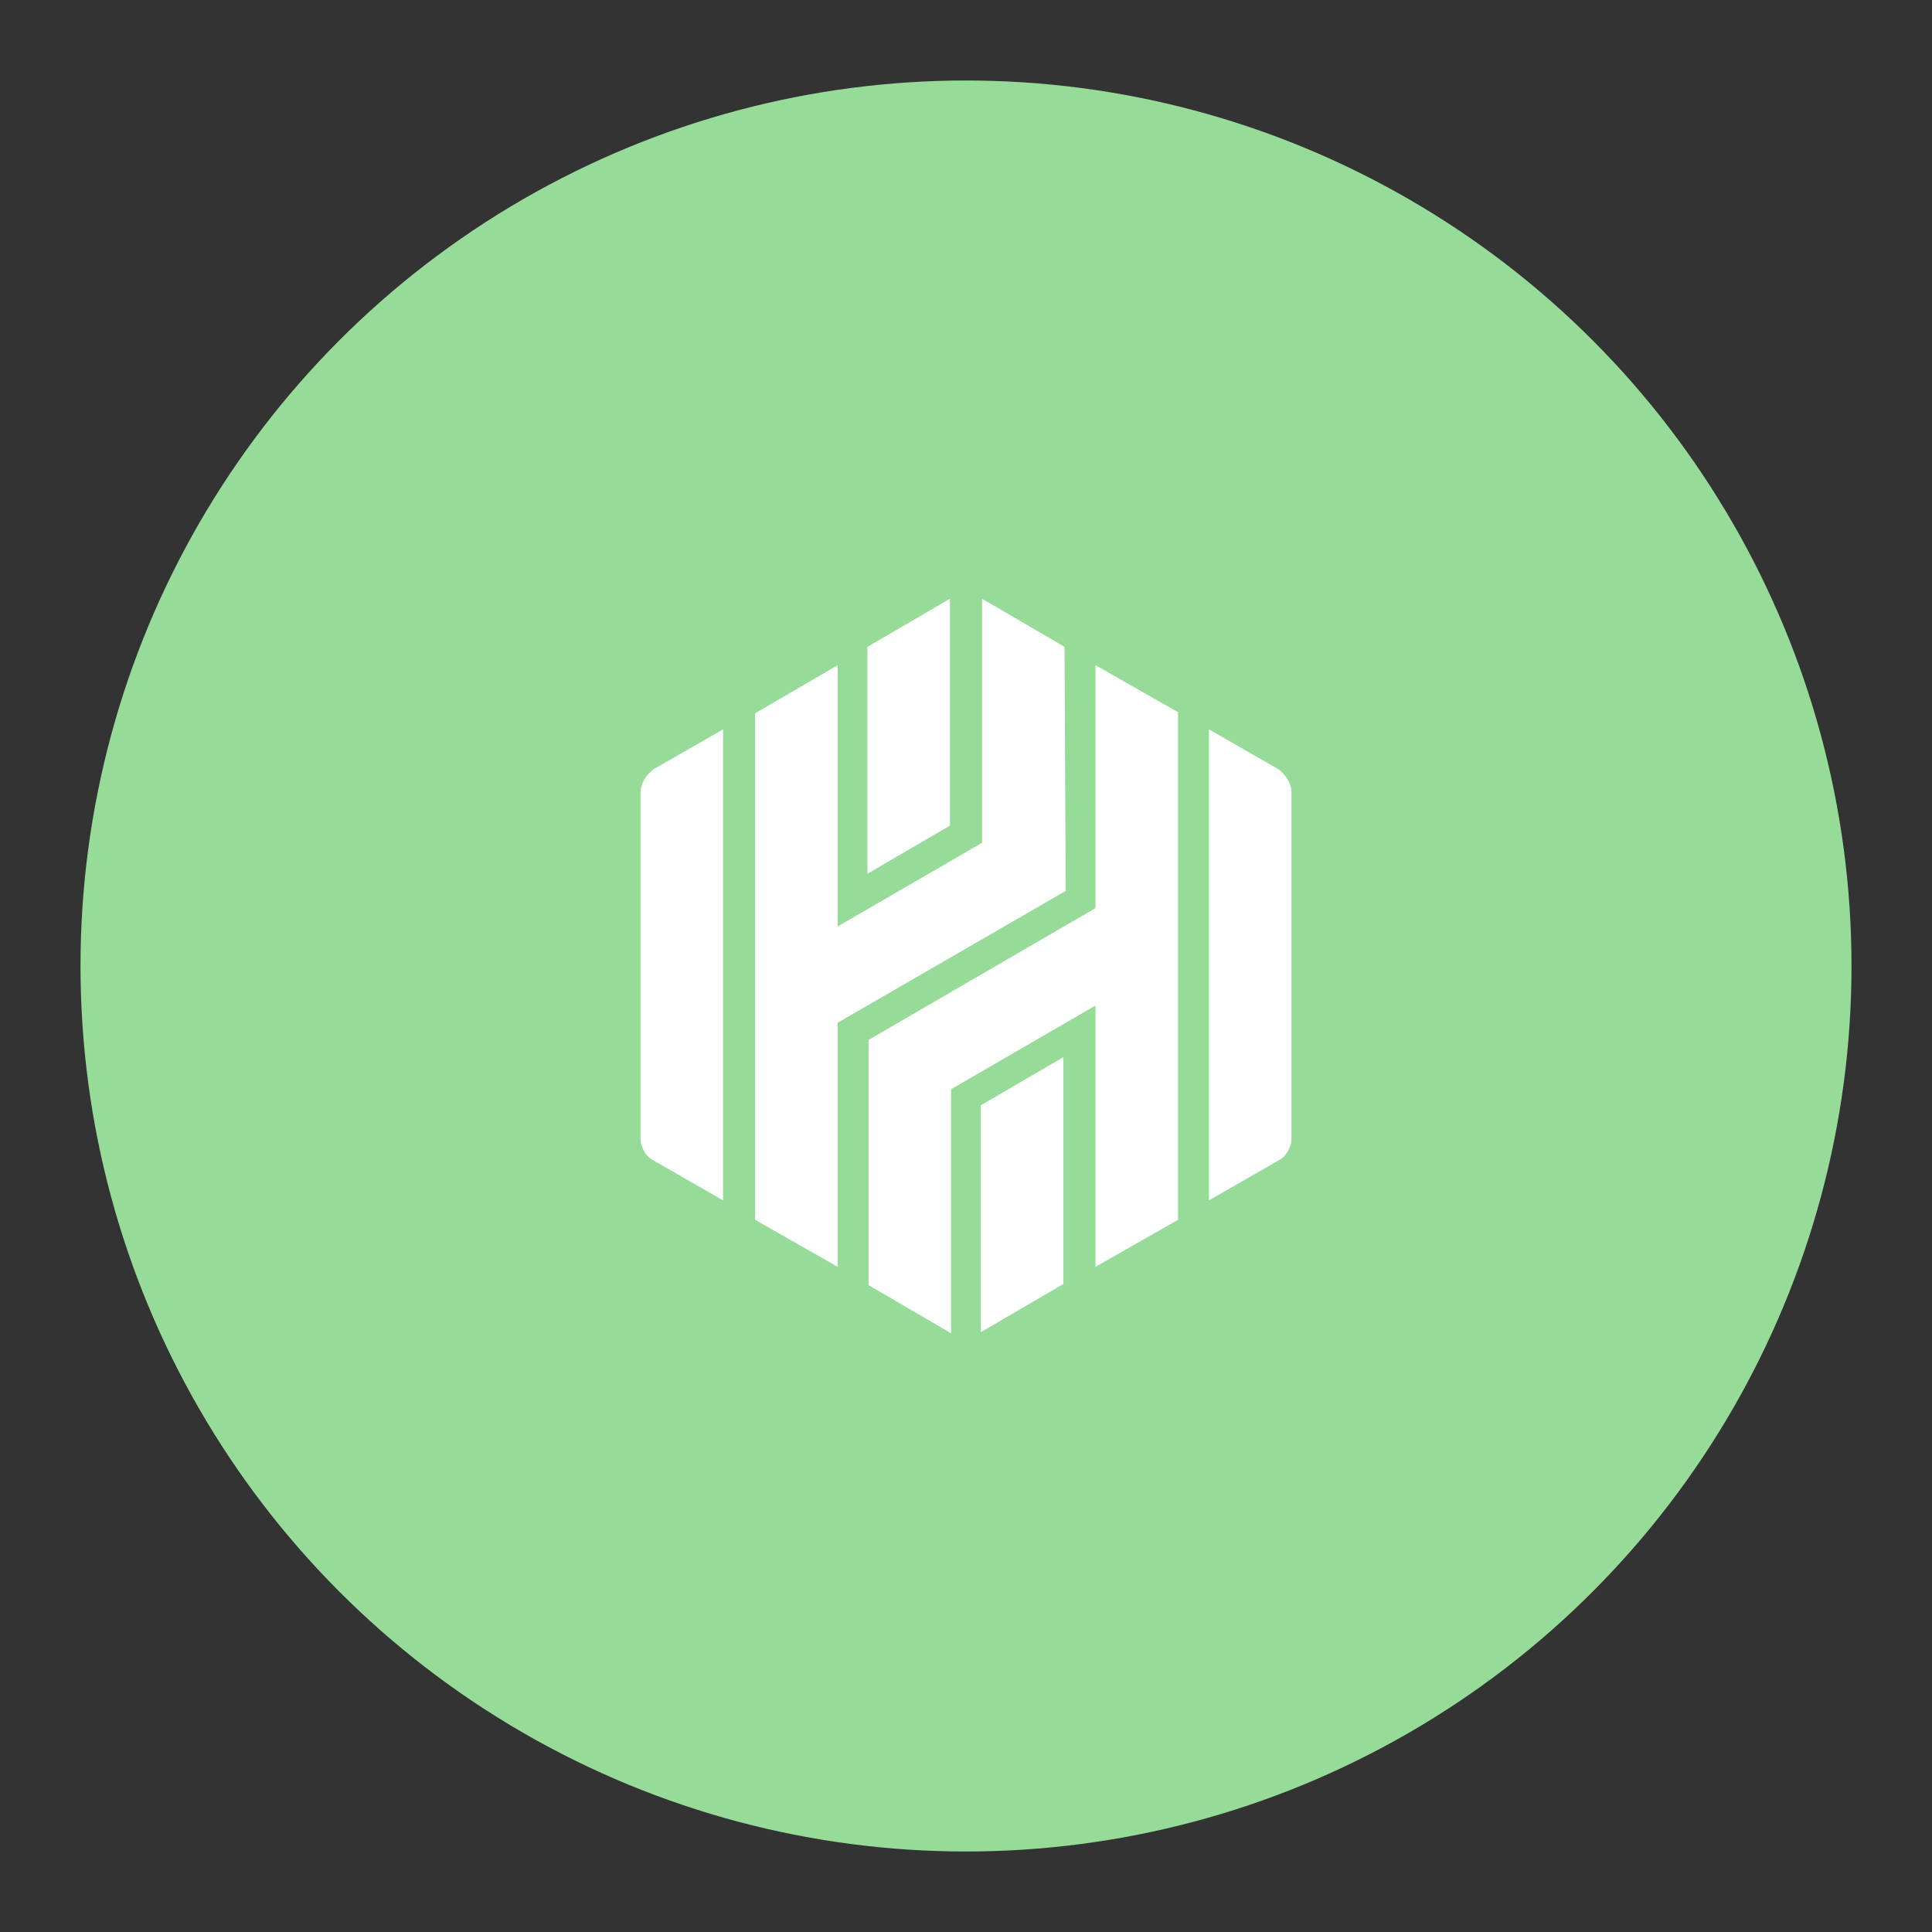 <?xml version="1.0" encoding="UTF-8" standalone="no"?>
<svg
   sodipodi:docname="huntington.svg"
   inkscape:version="1.2 (dc2aedaf03, 2022-05-15)"
   version="1.1"
   id="svg2"
   viewBox="0 0 192 192"
   height="192"
   width="192"
   inkscape:export-filename="../png/huntington.png"
   inkscape:export-xdpi="96"
   inkscape:export-ydpi="96"
   xml:space="preserve"
   xmlns:inkscape="http://www.inkscape.org/namespaces/inkscape"
   xmlns:sodipodi="http://sodipodi.sourceforge.net/DTD/sodipodi-0.dtd"
   xmlns="http://www.w3.org/2000/svg"
   xmlns:svg="http://www.w3.org/2000/svg"
   xmlns:rdf="http://www.w3.org/1999/02/22-rdf-syntax-ns#"
   xmlns:cc="http://creativecommons.org/ns#"
   xmlns:dc="http://purl.org/dc/elements/1.1/"><rect x="0" y="0" width="192" height="192" fill="#333333" stroke="none"/><sodipodi:namedview
     inkscape:document-rotation="0"
     inkscape:window-maximized="1"
     inkscape:window-y="0"
     inkscape:window-x="36"
     inkscape:window-height="1052"
     inkscape:window-width="1884"
     units="px"
     showgrid="false"
     inkscape:current-layer="layer1"
     inkscape:document-units="px"
     inkscape:cy="15.556349"
     inkscape:cx="88.388346"
     inkscape:zoom="0.7071068"
     inkscape:pageshadow="2"
     inkscape:pageopacity="0.0"
     borderopacity="1.0"
     bordercolor="#666666"
     pagecolor="#ffffff"
     id="base"
     inkscape:snap-bbox="false"
     inkscape:object-paths="true"
     inkscape:snap-nodes="true"
     showguides="true"
     inkscape:guide-bbox="true"
     inkscape:snap-object-midpoints="true"
     inkscape:snap-center="true"
     inkscape:snap-global="false"
     inkscape:snap-intersection-paths="true"
     inkscape:snap-smooth-nodes="true"
     inkscape:snap-midpoints="true"
     inkscape:showpageshadow="0"
     inkscape:pagecheckerboard="0"
     inkscape:deskcolor="#d1d1d1" /><defs
     id="defs4" /><g
     transform="translate(0,-860.362)"
     id="layer1"
     inkscape:groupmode="layer"
     inkscape:label="Calque 1"><circle
       style="fill:#97db99;fill-opacity:1;fill-rule:evenodd;stroke:none;stroke-opacity:1"
       cx="96"
       cy="956.362"
       r="88"
       id="circle1515" /><path
       class="st1"
       d="m 128.343,938.881 v 34.849 c -0.114,0.797 -0.569,1.594 -1.253,1.936 l -6.947,3.986 V 932.845 l 6.947,3.986 c 0.683,0.569 1.139,1.253 1.253,2.05 z m -30.863,53.867 8.2,-4.783 v -22.549 l -8.2,4.783 z m 11.388,-42.137 -22.549,13.097 v 24.371 l 8.2,4.783 v -24.257 l 14.349,-8.314 v 25.966 l 8.2,-4.669 v -50.451 l -8.2,-4.669 z m -14.463,-30.749 -8.2,4.783 v 22.549 l 8.2,-4.783 z m 11.388,4.783 -8.2,-4.783 v 24.257 l -14.349,8.314 v -25.966 l -8.2,4.783 v 50.337 l 8.2,4.669 v -24.257 l 22.663,-13.097 z m -42.137,14.236 v 34.849 c 0.114,0.797 0.569,1.594 1.253,1.936 l 6.947,3.986 V 932.845 l -6.947,3.986 c -0.683,0.569 -1.139,1.253 -1.253,2.05 z"
       id="path399"
       style="fill:#ffffff;fill-opacity:1;stroke-width:1.139" /></g><style
     type="text/css"
     id="style853">
	.st0{fill:#FFFFFF;}
</style><style
     type="text/css"
     id="style853-9">
	.st0{fill:#FFFFFF;}
</style><style
     type="text/css"
     id="style853-3">
	.st0{fill:#FFFFFF;}
</style><style
     type="text/css"
     id="style215">
	.st0{fill:#5BA63C;}
	.st1{fill:#FFFFFF;}
</style></svg>
